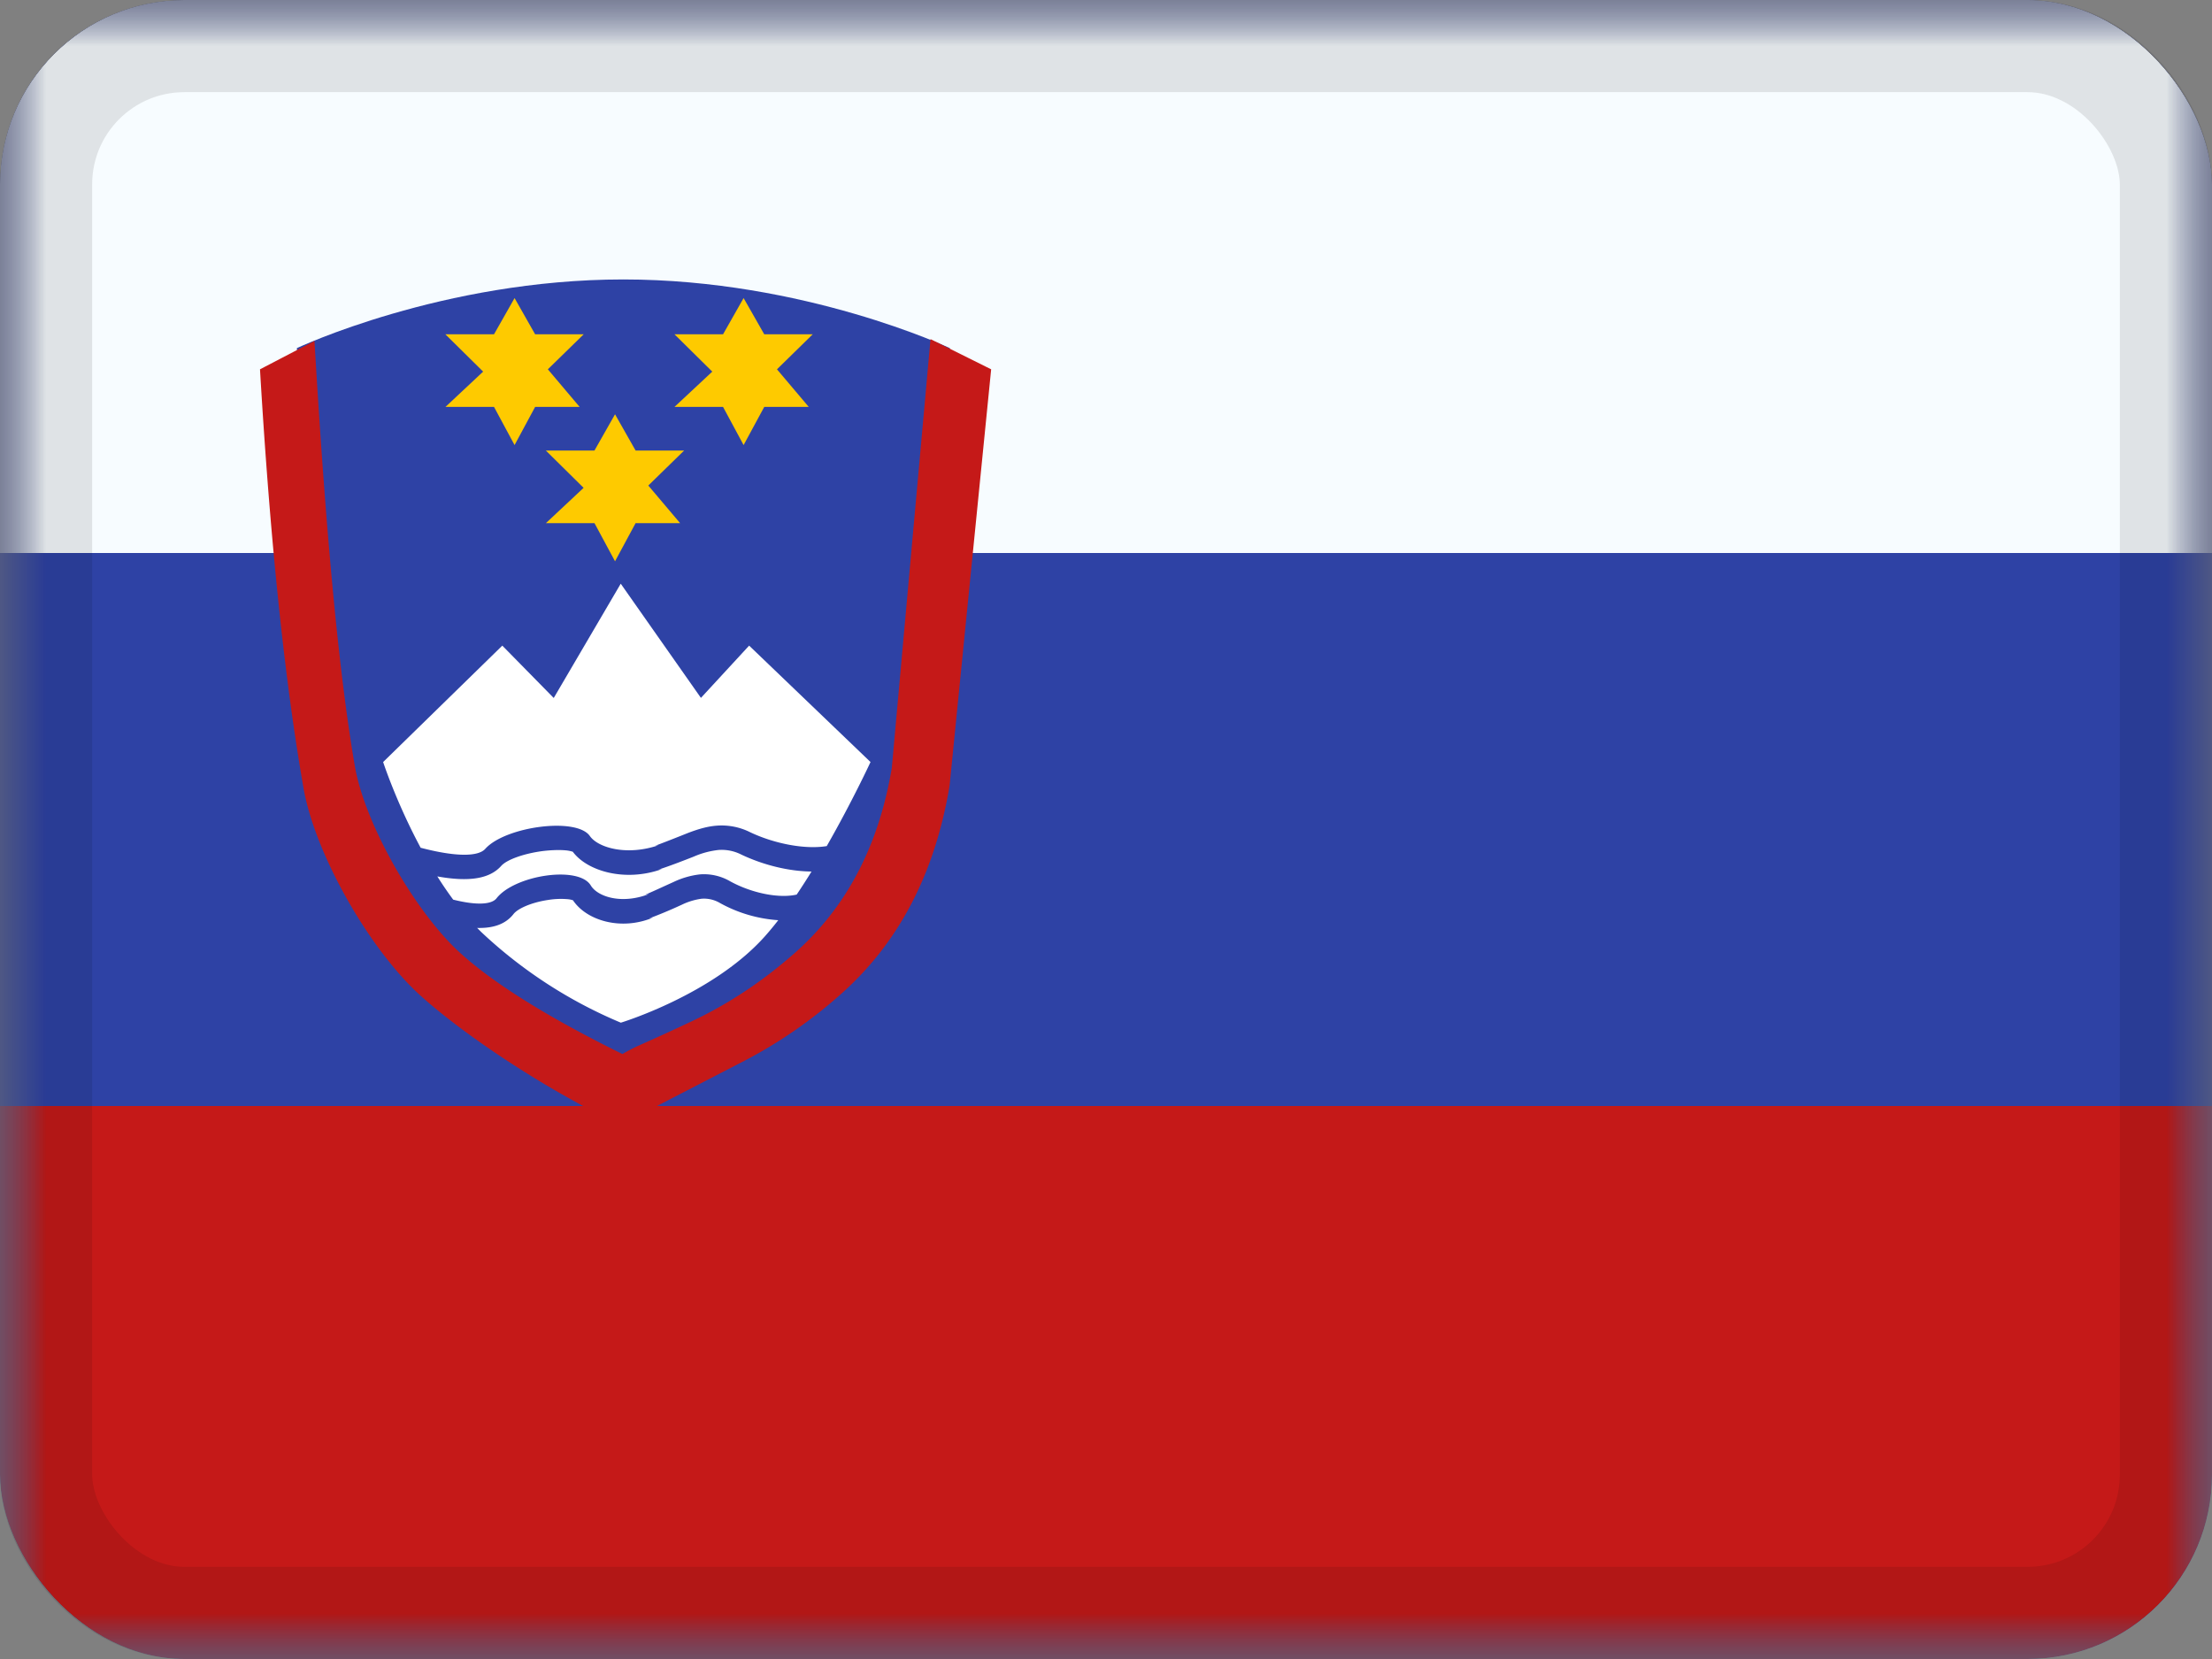 <svg xmlns="http://www.w3.org/2000/svg" fill="none" viewBox="0 0 24 18"><rect x="0" y="0" width="24" height="18" fill="#808080" stroke="none"/><g clip-path="url(#a)"><mask id="b" width="24" height="18" x="0" y="0" maskUnits="userSpaceOnUse" style="mask-type:luminance"><path fill="#fff" d="M0 0h24v18H0z"/></mask><g mask="url(#b)"><path fill="#2E42A5" fill-rule="evenodd" d="M0 0v18h24V0H0Z" clip-rule="evenodd"/><mask id="c" width="24" height="18" x="0" y="0" maskUnits="userSpaceOnUse" style="mask-type:luminance"><path fill="#fff" fill-rule="evenodd" d="M0 0v18h24V0H0Z" clip-rule="evenodd"/></mask><g mask="url(#c)"><path fill="#F7FCFF" fill-rule="evenodd" d="M0 0v6h24V0H0Z" clip-rule="evenodd"/><path fill="#C51918" fill-rule="evenodd" d="M0 12v6h24v-6H0Z" clip-rule="evenodd"/><path fill="#2E42A5" fill-rule="evenodd" d="M10.305 3.777s-1.578-.745-3.542-.745c-1.963 0-3.542.745-3.542.745s.176 2.996.454 4.583c.118.678.688 1.666 1.204 2.134.588.534 1.884 1.165 1.884 1.165.375-.258 1.077-.375 1.973-1.165.897-.79 1.12-2.134 1.12-2.134l.45-4.583Z" clip-rule="evenodd"/><path fill="#C51918" d="m10.097 3.68.657.327-.451 4.517c-.159.956-.554 1.71-1.186 2.268a5.136 5.136 0 0 1-1.037.716l-1.043.539c-.085.04-.15.077-.202.113l-.082.056-.089-.043c-.878-.428-1.697-1.004-2.104-1.373-.556-.504-1.142-1.535-1.267-2.25-.187-1.067-.354-2.538-.472-4.543l.591-.308c.117 1.99.258 3.576.44 4.624.11.62.65 1.571 1.143 2.018.364.33.95.697 1.758 1.095a2.16 2.16 0 0 1 .162-.085c.002 0 .551-.245.742-.345.334-.174.645-.384.966-.666.561-.495.911-1.162 1.053-2.008l.42-4.653Z"/><path fill="#fff" fill-rule="evenodd" d="M4.157 8.268s.143.438.407.93c.389.102.626.096.701.012.218-.243.991-.347 1.135-.139.09.128.402.217.744.1l-.038.006c.06-.021.199-.076.285-.11l.07-.028c.128-.049.223-.074.32-.081a.693.693 0 0 1 .359.072c.27.128.603.188.83.15.277-.484.475-.912.475-.912L8.128 7.005l-.523.567-.87-1.239-.727 1.24-.558-.568-1.293 1.263Zm.76 1.493a4.094 4.094 0 0 1-.172-.252c.337.061.566.029.693-.114.06-.067.239-.132.442-.16.095-.012.185-.015.255-.009a.343.343 0 0 1 .075.014c.006.002.005.002 0-.006l-.002-.002c.156.222.577.341.975.197l-.039.006c.108-.033.302-.109.371-.136l.024-.01a.924.924 0 0 1 .258-.067.47.47 0 0 1 .246.05c.24.114.517.182.762.184a7.555 7.555 0 0 1-.161.25c-.19.044-.485-.014-.722-.144a.564.564 0 0 0-.328-.075.902.902 0 0 0-.287.083l-.062.028c-.075.034-.195.09-.247.11l.044-.008c-.298.115-.558.03-.632-.093-.133-.219-.828-.111-1.023.14-.053.066-.21.079-.47.014Zm.26.307.044.044a5.06 5.06 0 0 0 1.515.984s.997-.302 1.563-.937c.048-.054.097-.113.145-.175a1.515 1.515 0 0 1-.63-.185.341.341 0 0 0-.201-.048.704.704 0 0 0-.217.066l-.018.008a4.806 4.806 0 0 1-.336.14l.043-.009c-.35.146-.723.03-.868-.188a.243.243 0 0 0-.059-.012.868.868 0 0 0-.215.009c-.172.026-.323.09-.372.153-.084.107-.215.155-.395.15Z" clip-rule="evenodd"/><path fill="#FECA00" fill-rule="evenodd" d="M5.36 4.415h-.527l.409-.383-.41-.405h.528l.223-.393.223.393h.527l-.389.38.345.408h-.483l-.223.414-.223-.414Zm2.485 0h-.527l.41-.383-.41-.405h.527l.223-.393.224.393h.526l-.388.38.345.408h-.483l-.224.414-.223-.414ZM6.45 5.676h-.527l.409-.383-.41-.405h.528l.223-.393.223.393h.527l-.389.38.345.408h-.483l-.223.414-.223-.414Z" clip-rule="evenodd"/></g></g></g><rect width="23" height="17" x=".5" y=".5" stroke="#000" stroke-opacity=".1" rx="1.5"/><defs><clipPath id="a"><rect width="24" height="18" fill="#fff" rx="2"/></clipPath></defs></svg>